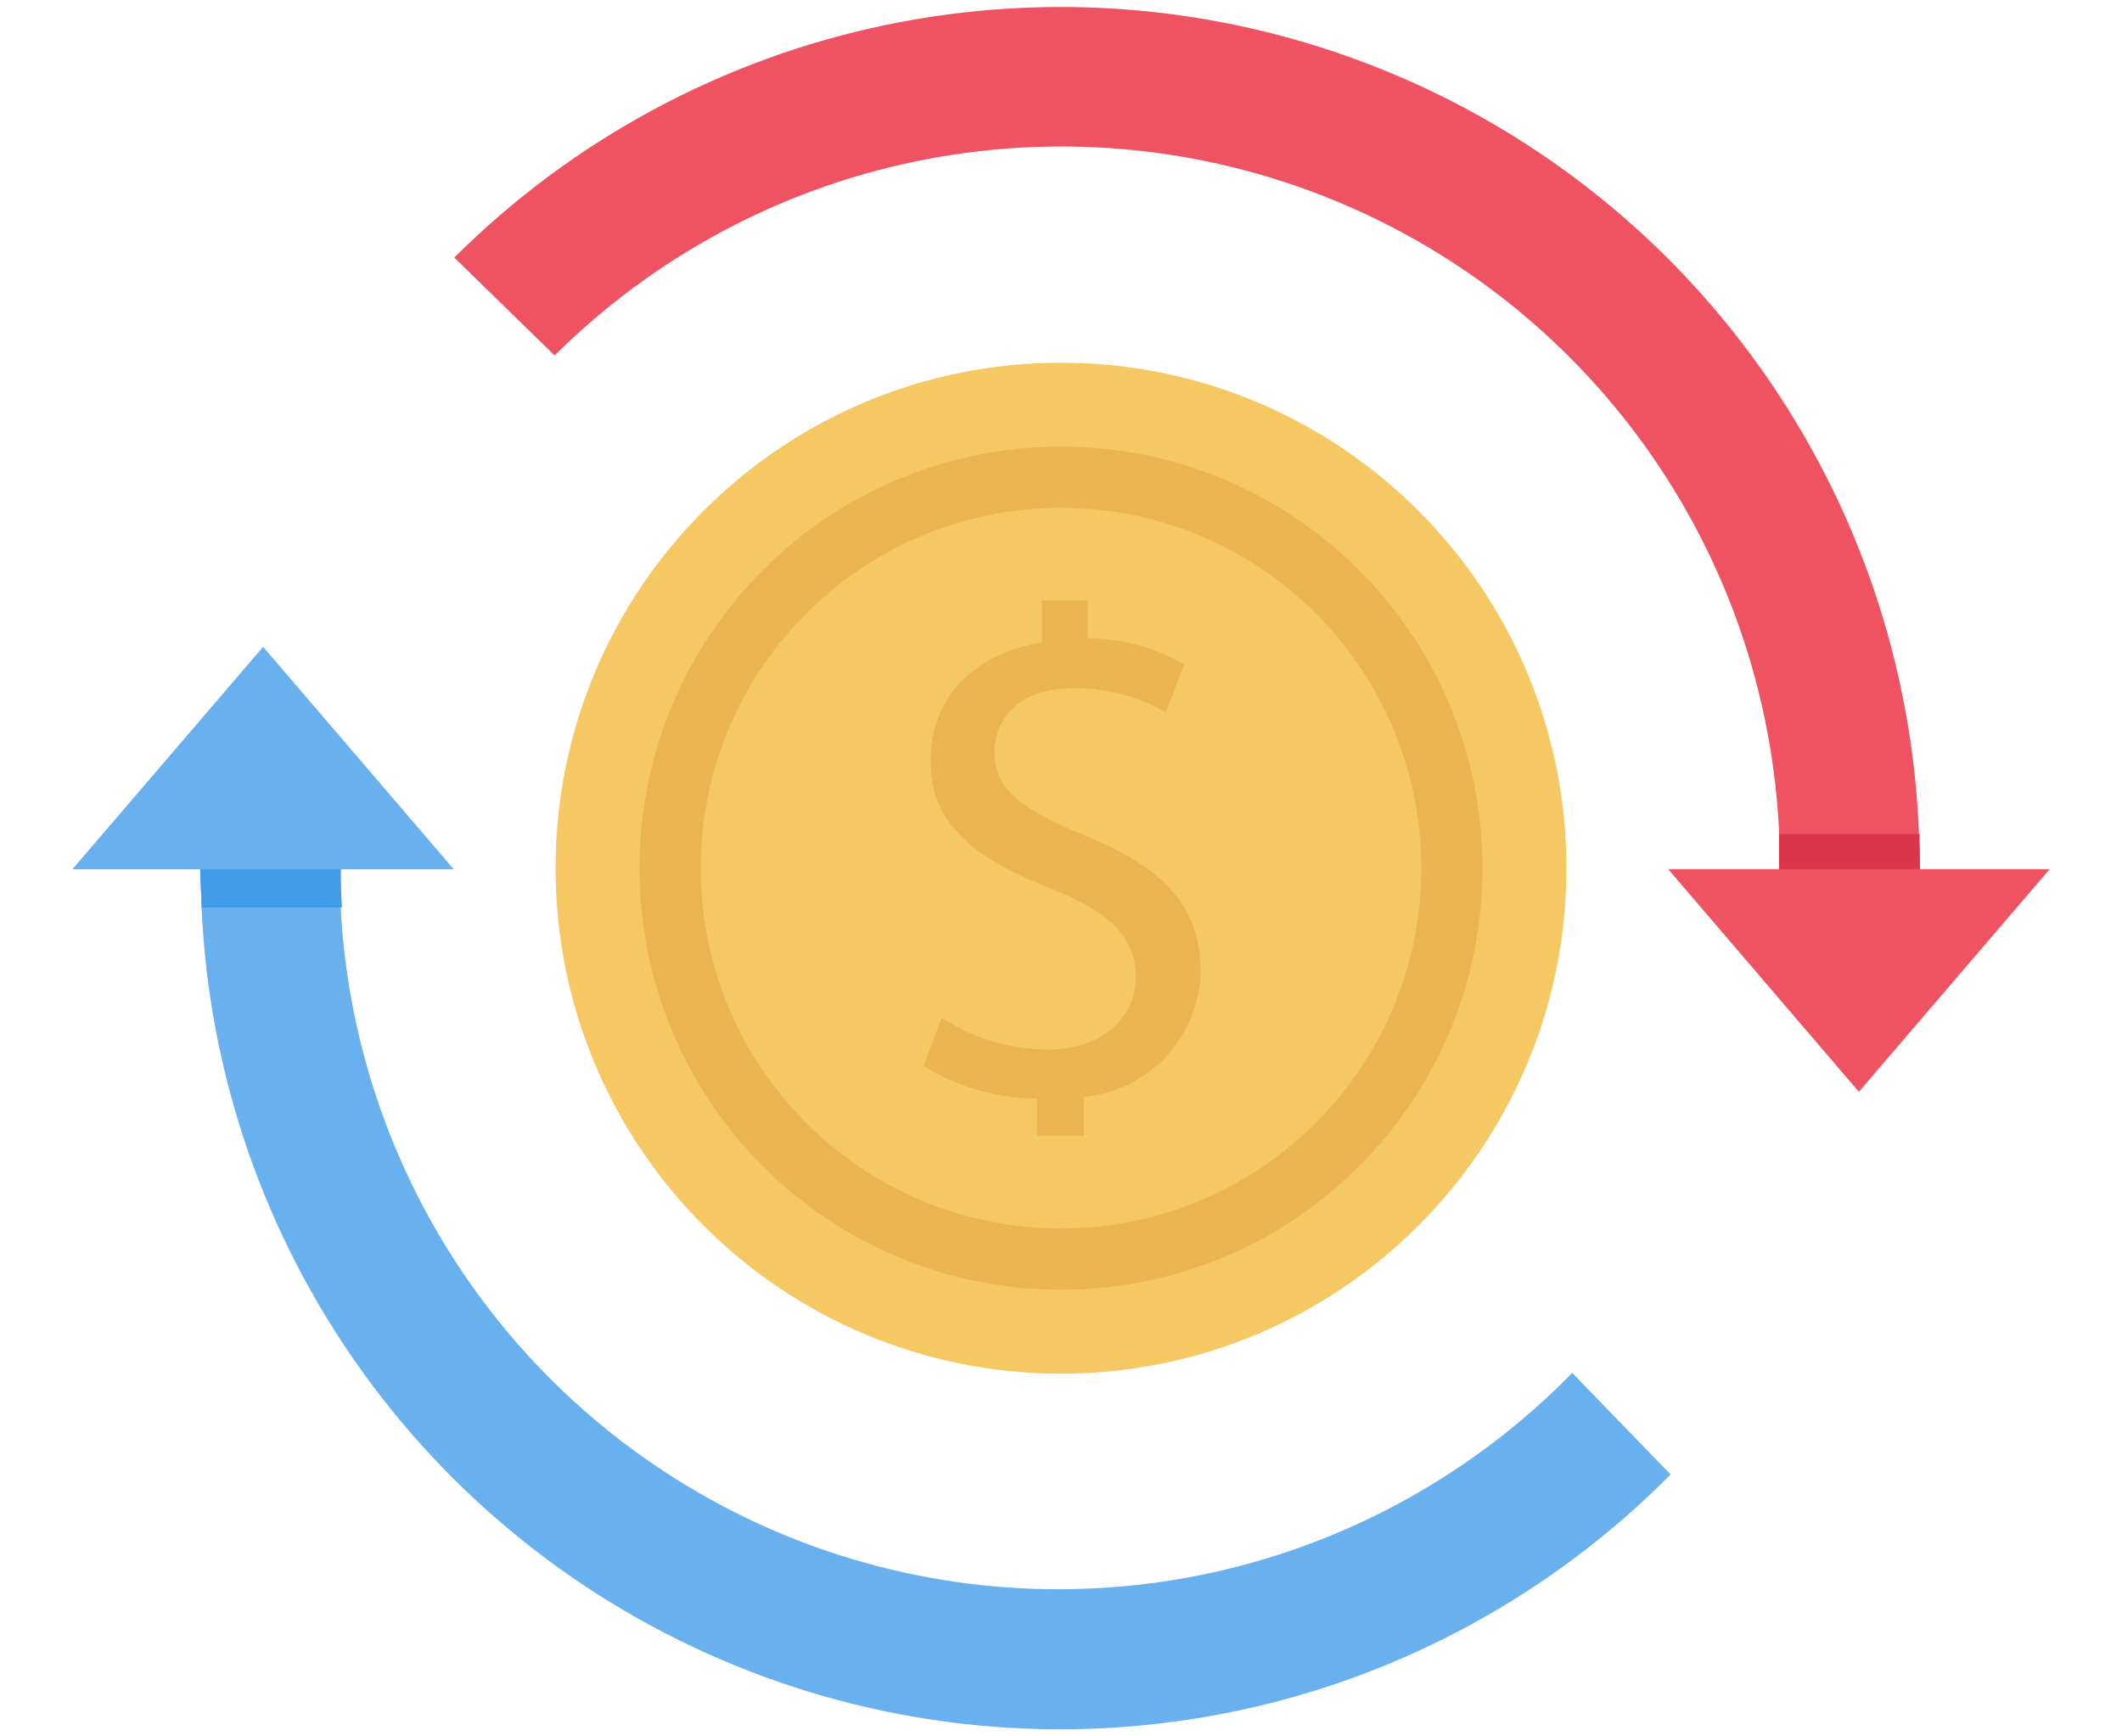 <svg width="22" height="18" viewBox="0 0 22 18" fill="none" xmlns="http://www.w3.org/2000/svg">
<path d="M11 14.24C13.894 14.24 16.24 11.894 16.24 9C16.24 6.106 13.894 3.76 11 3.76C8.106 3.76 5.76 6.106 5.76 9C5.76 11.894 8.106 14.24 11 14.24Z" fill="#F6C863"/>
<path d="M11 13.37C13.413 13.37 15.37 11.414 15.37 9C15.37 6.587 13.413 4.63 11 4.63C8.586 4.63 6.63 6.587 6.63 9C6.63 11.414 8.586 13.37 11 13.37Z" fill="#EAB54E"/>
<path d="M11 12.735C13.062 12.735 14.735 11.063 14.735 9C14.735 6.937 13.062 5.265 11 5.265C8.937 5.265 7.265 6.937 7.265 9C7.265 11.063 8.937 12.735 11 12.735Z" fill="#F6C863"/>
<path d="M10.75 11.775V11.387C10.335 11.386 9.929 11.27 9.577 11.05L9.762 10.55C10.09 10.764 10.473 10.879 10.865 10.88C11.407 10.88 11.775 10.565 11.775 10.13C11.775 9.695 11.477 9.447 10.91 9.217C10.13 8.912 9.647 8.56 9.647 7.892C9.647 7.225 10.1 6.775 10.802 6.66V6.225H11.277V6.617C11.628 6.619 11.972 6.711 12.277 6.885L12.087 7.385C11.794 7.215 11.461 7.128 11.122 7.135C10.532 7.135 10.31 7.487 10.31 7.795C10.31 8.192 10.595 8.392 11.26 8.667C12.047 8.987 12.447 9.387 12.447 10.068C12.441 10.395 12.314 10.71 12.091 10.95C11.868 11.19 11.564 11.34 11.237 11.37V11.775H10.75Z" fill="#EAB54E"/>
<path d="M19.905 9V9.075C19.905 9.385 19.883 9.687 19.848 9.992L18.402 9.817C18.43 9.568 18.444 9.318 18.445 9.067C18.446 9.042 18.446 9.017 18.445 8.992C18.445 8.875 18.445 8.742 18.445 8.637C18.381 7.195 17.899 5.803 17.059 4.63C16.218 3.456 15.055 2.552 13.71 2.028C12.365 1.503 10.897 1.381 9.484 1.675C8.071 1.969 6.774 2.667 5.75 3.685L4.71 2.67C5.936 1.448 7.493 0.609 9.188 0.258C10.884 -0.094 12.645 0.057 14.257 0.691C15.868 1.325 17.26 2.415 18.261 3.828C19.263 5.24 19.83 6.914 19.895 8.645C19.9 8.762 19.905 8.882 19.905 9V9Z" fill="#EF5261"/>
<path d="M17.32 15.285C16.101 16.516 14.55 17.366 12.855 17.729C11.161 18.092 9.398 17.953 7.782 17.329C6.165 16.705 4.766 15.624 3.755 14.217C2.744 12.81 2.165 11.138 2.09 9.407C2.09 9.272 2.075 9.137 2.075 9V8.977C2.075 8.7 2.09 8.427 2.115 8.157L3.555 8.427C3.54 8.607 3.532 8.79 3.532 8.977V9V9.407C3.607 10.854 4.101 12.247 4.955 13.416C5.808 14.586 6.984 15.482 8.339 15.994C9.693 16.506 11.168 16.611 12.582 16.299C13.995 15.986 15.287 15.268 16.3 14.232L17.32 15.285Z" fill="#69B0EE"/>
<path d="M19.905 9V9.075H18.445C18.446 9.05 18.446 9.025 18.445 9C18.445 8.882 18.445 8.75 18.445 8.645H19.902C19.9 8.762 19.905 8.882 19.905 9Z" fill="#DA364C"/>
<path d="M3.545 9.408H2.09C2.09 9.273 2.075 9.138 2.075 9V8.978H3.532V9C3.532 9.138 3.535 9.273 3.545 9.408Z" fill="#419BE9"/>
<path d="M21.25 9.01L19.272 11.318L17.295 9.01H21.25Z" fill="#EF5261"/>
<path d="M4.705 9.012L2.728 6.705L0.75 9.012H4.705Z" fill="#69B0EE"/>
</svg>
